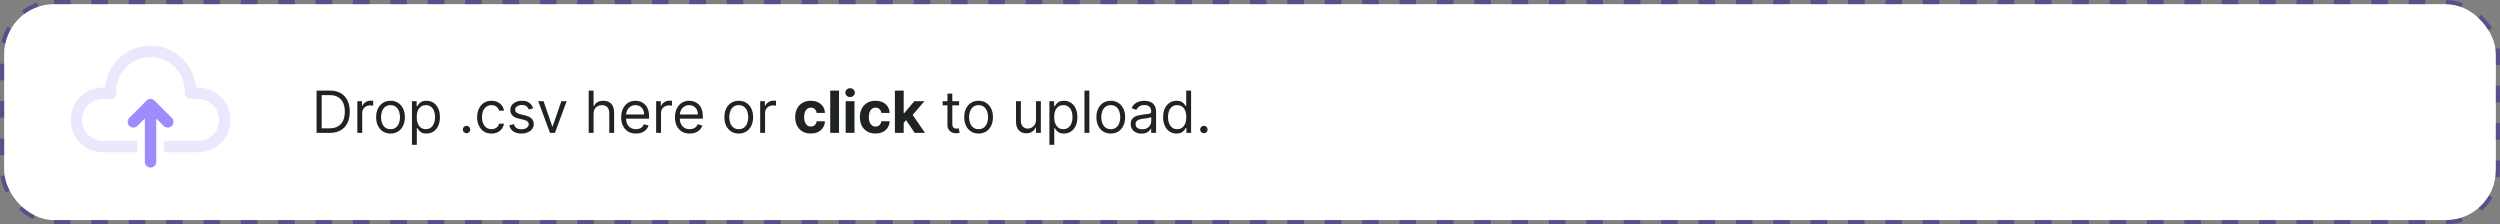 <svg width="602" height="54" viewBox="0 0 602 54" fill="none" xmlns="http://www.w3.org/2000/svg">
<rect x="0" y="0" width="602" height="54" fill="#808080" stroke="none"/>
<rect x="1" y="1" width="600" height="52" rx="12" fill="white"/>
<path opacity="0.2" d="M36.25 11C30.493 11 25.756 15.446 25.289 21.083H24.792C20.495 21.083 17 24.579 17 28.875C17 33.171 20.495 36.667 24.792 36.667H33.042V33.917H24.792C22.011 33.917 19.75 31.655 19.75 28.875C19.75 26.095 22.011 23.833 24.792 23.833H26.625C27.385 23.833 28 23.218 28 22.458V22C28 17.451 31.701 13.75 36.25 13.75C40.798 13.75 44.5 17.451 44.5 22V22.458C44.5 23.218 45.115 23.833 45.875 23.833H47.708C50.489 23.833 52.75 26.095 52.75 28.875C52.75 31.655 50.489 33.917 47.708 33.917H39.458V36.667H47.708C52.005 36.667 55.5 33.171 55.5 28.875C55.5 24.579 52.005 21.083 47.708 21.083H47.211C46.744 15.446 42.007 11 36.25 11Z" fill="#9E8CFC"/>
<path d="M35.628 23.963C35.814 23.868 36.02 23.817 36.229 23.814C36.444 23.811 36.656 23.858 36.849 23.952C37.042 24.046 37.211 24.184 37.341 24.354L41.348 28.361C41.48 28.488 41.585 28.64 41.658 28.808C41.73 28.976 41.769 29.156 41.771 29.339C41.772 29.522 41.738 29.704 41.669 29.873C41.599 30.042 41.497 30.196 41.368 30.326C41.239 30.455 41.085 30.557 40.915 30.626C40.746 30.695 40.565 30.73 40.382 30.728C40.199 30.726 40.018 30.688 39.85 30.616C39.682 30.543 39.53 30.438 39.404 30.306L37.626 28.528V38.958C37.628 39.141 37.595 39.322 37.527 39.491C37.459 39.66 37.358 39.814 37.23 39.943C37.102 40.073 36.95 40.176 36.782 40.246C36.613 40.317 36.433 40.353 36.251 40.353C36.069 40.353 35.888 40.317 35.72 40.246C35.552 40.176 35.4 40.073 35.272 39.943C35.144 39.814 35.043 39.66 34.975 39.491C34.907 39.322 34.873 39.141 34.876 38.958V28.528L33.098 30.306C32.971 30.438 32.819 30.543 32.651 30.616C32.484 30.688 32.303 30.726 32.12 30.728C31.937 30.73 31.756 30.695 31.586 30.626C31.417 30.557 31.263 30.455 31.134 30.326C31.004 30.196 30.902 30.042 30.833 29.873C30.764 29.704 30.729 29.522 30.731 29.339C30.733 29.156 30.771 28.976 30.844 28.808C30.916 28.64 31.022 28.488 31.154 28.361L35.153 24.362C35.279 24.194 35.441 24.058 35.628 23.963Z" fill="#9E8CFC"/>
<path d="M79.375 32H76.233V21.818H79.514C80.502 21.818 81.347 22.022 82.05 22.43C82.752 22.834 83.291 23.416 83.665 24.175C84.04 24.93 84.227 25.835 84.227 26.889C84.227 27.95 84.038 28.863 83.66 29.629C83.283 30.391 82.733 30.977 82.01 31.389C81.287 31.796 80.409 32 79.375 32ZM77.466 30.906H79.296C80.137 30.906 80.835 30.744 81.388 30.419C81.942 30.094 82.355 29.632 82.626 29.032C82.898 28.432 83.034 27.718 83.034 26.889C83.034 26.067 82.9 25.36 82.631 24.766C82.363 24.17 81.962 23.712 81.428 23.394C80.895 23.073 80.23 22.912 79.435 22.912H77.466V30.906ZM86.046 32V24.364H87.18V25.517H87.259C87.399 25.139 87.65 24.833 88.015 24.597C88.38 24.362 88.791 24.244 89.248 24.244C89.334 24.244 89.442 24.246 89.571 24.249C89.701 24.253 89.798 24.258 89.865 24.264V25.457C89.825 25.447 89.734 25.433 89.591 25.413C89.452 25.389 89.304 25.378 89.149 25.378C88.777 25.378 88.446 25.456 88.154 25.611C87.866 25.764 87.637 25.976 87.468 26.248C87.302 26.516 87.22 26.823 87.22 27.168V32H86.046ZM94.035 32.159C93.346 32.159 92.741 31.995 92.221 31.667C91.704 31.339 91.299 30.88 91.007 30.29C90.719 29.7 90.575 29.01 90.575 28.222C90.575 27.426 90.719 26.732 91.007 26.139C91.299 25.545 91.704 25.084 92.221 24.756C92.741 24.428 93.346 24.264 94.035 24.264C94.725 24.264 95.328 24.428 95.845 24.756C96.365 25.084 96.77 25.545 97.058 26.139C97.35 26.732 97.495 27.426 97.495 28.222C97.495 29.01 97.35 29.7 97.058 30.29C96.77 30.88 96.365 31.339 95.845 31.667C95.328 31.995 94.725 32.159 94.035 32.159ZM94.035 31.105C94.559 31.105 94.99 30.971 95.328 30.702C95.666 30.434 95.916 30.081 96.079 29.643C96.241 29.206 96.322 28.732 96.322 28.222C96.322 27.711 96.241 27.236 96.079 26.795C95.916 26.354 95.666 25.998 95.328 25.726C94.99 25.454 94.559 25.318 94.035 25.318C93.511 25.318 93.081 25.454 92.743 25.726C92.404 25.998 92.154 26.354 91.992 26.795C91.829 27.236 91.748 27.711 91.748 28.222C91.748 28.732 91.829 29.206 91.992 29.643C92.154 30.081 92.404 30.434 92.743 30.702C93.081 30.971 93.511 31.105 94.035 31.105ZM99.196 34.864V24.364H100.33V25.577H100.469C100.555 25.444 100.675 25.275 100.827 25.07C100.983 24.861 101.205 24.675 101.493 24.513C101.785 24.347 102.179 24.264 102.677 24.264C103.32 24.264 103.886 24.425 104.377 24.746C104.867 25.068 105.25 25.524 105.525 26.114C105.8 26.704 105.938 27.4 105.938 28.202C105.938 29.01 105.8 29.711 105.525 30.305C105.25 30.895 104.869 31.352 104.382 31.677C103.895 31.998 103.333 32.159 102.696 32.159C102.206 32.159 101.813 32.078 101.518 31.916C101.223 31.75 100.996 31.562 100.837 31.354C100.678 31.142 100.555 30.966 100.469 30.827H100.37V34.864H99.196ZM100.35 28.182C100.35 28.759 100.434 29.267 100.603 29.708C100.772 30.146 101.019 30.489 101.344 30.737C101.669 30.983 102.067 31.105 102.537 31.105C103.028 31.105 103.437 30.976 103.765 30.717C104.097 30.456 104.345 30.104 104.511 29.663C104.68 29.219 104.765 28.725 104.765 28.182C104.765 27.645 104.682 27.161 104.516 26.73C104.354 26.296 104.107 25.953 103.775 25.701C103.447 25.446 103.035 25.318 102.537 25.318C102.06 25.318 101.659 25.439 101.334 25.681C101.009 25.92 100.764 26.255 100.598 26.685C100.433 27.113 100.35 27.612 100.35 28.182ZM112.34 32.08C112.095 32.08 111.885 31.992 111.709 31.816C111.533 31.64 111.445 31.43 111.445 31.185C111.445 30.939 111.533 30.729 111.709 30.553C111.885 30.378 112.095 30.29 112.34 30.29C112.586 30.29 112.796 30.378 112.972 30.553C113.147 30.729 113.235 30.939 113.235 31.185C113.235 31.347 113.194 31.496 113.111 31.632C113.031 31.768 112.924 31.877 112.788 31.96C112.655 32.04 112.506 32.08 112.34 32.08ZM118.353 32.159C117.637 32.159 117.021 31.99 116.504 31.652C115.986 31.314 115.589 30.848 115.31 30.255C115.032 29.662 114.893 28.984 114.893 28.222C114.893 27.446 115.035 26.762 115.32 26.168C115.609 25.572 116.01 25.106 116.523 24.771C117.04 24.433 117.644 24.264 118.333 24.264C118.87 24.264 119.354 24.364 119.785 24.562C120.216 24.761 120.569 25.04 120.844 25.398C121.119 25.756 121.289 26.173 121.356 26.651H120.182C120.093 26.303 119.894 25.994 119.586 25.726C119.281 25.454 118.87 25.318 118.353 25.318C117.896 25.318 117.495 25.438 117.15 25.676C116.808 25.912 116.542 26.245 116.349 26.675C116.16 27.103 116.066 27.605 116.066 28.182C116.066 28.772 116.159 29.285 116.344 29.723C116.533 30.16 116.798 30.5 117.14 30.742C117.485 30.984 117.889 31.105 118.353 31.105C118.658 31.105 118.935 31.052 119.183 30.946C119.432 30.84 119.642 30.688 119.815 30.489C119.987 30.29 120.11 30.051 120.182 29.773H121.356C121.289 30.224 121.125 30.63 120.864 30.991C120.605 31.349 120.262 31.634 119.834 31.846C119.41 32.055 118.916 32.159 118.353 32.159ZM128.39 26.074L127.336 26.372C127.27 26.197 127.172 26.026 127.043 25.86C126.917 25.691 126.744 25.552 126.526 25.442C126.307 25.333 126.027 25.278 125.686 25.278C125.218 25.278 124.829 25.386 124.517 25.602C124.209 25.814 124.055 26.084 124.055 26.412C124.055 26.704 124.161 26.934 124.373 27.103C124.585 27.272 124.917 27.413 125.367 27.526L126.501 27.804C127.184 27.97 127.692 28.223 128.027 28.565C128.362 28.903 128.529 29.338 128.529 29.872C128.529 30.31 128.403 30.701 128.151 31.046C127.903 31.39 127.555 31.662 127.107 31.861C126.66 32.06 126.14 32.159 125.546 32.159C124.767 32.159 124.123 31.99 123.612 31.652C123.102 31.314 122.779 30.82 122.643 30.171L123.757 29.892C123.863 30.303 124.063 30.611 124.358 30.817C124.656 31.022 125.046 31.125 125.526 31.125C126.073 31.125 126.507 31.009 126.829 30.777C127.154 30.542 127.316 30.26 127.316 29.932C127.316 29.667 127.223 29.445 127.038 29.266C126.852 29.083 126.567 28.947 126.183 28.858L124.91 28.56C124.211 28.394 123.697 28.137 123.369 27.789C123.044 27.438 122.882 26.999 122.882 26.472C122.882 26.041 123.003 25.66 123.244 25.328C123.49 24.997 123.823 24.736 124.244 24.548C124.668 24.359 125.149 24.264 125.686 24.264C126.441 24.264 127.034 24.43 127.465 24.761C127.9 25.093 128.208 25.53 128.39 26.074ZM136.45 24.364L133.626 32H132.433L129.609 24.364H130.882L132.99 30.449H133.069L135.177 24.364H136.45ZM142.929 27.406V32H141.756V21.818H142.929V25.557H143.029C143.208 25.162 143.476 24.849 143.834 24.617C144.195 24.382 144.676 24.264 145.276 24.264C145.796 24.264 146.252 24.369 146.643 24.577C147.034 24.783 147.337 25.099 147.553 25.527C147.772 25.951 147.881 26.491 147.881 27.148V32H146.708V27.227C146.708 26.621 146.55 26.152 146.235 25.82C145.924 25.486 145.491 25.318 144.938 25.318C144.553 25.318 144.209 25.399 143.904 25.562C143.602 25.724 143.363 25.961 143.188 26.273C143.015 26.584 142.929 26.962 142.929 27.406ZM153.139 32.159C152.403 32.159 151.769 31.997 151.235 31.672C150.705 31.344 150.295 30.886 150.007 30.3C149.722 29.71 149.579 29.024 149.579 28.241C149.579 27.459 149.722 26.77 150.007 26.173C150.295 25.573 150.696 25.106 151.21 24.771C151.727 24.433 152.33 24.264 153.02 24.264C153.417 24.264 153.81 24.331 154.198 24.463C154.586 24.596 154.939 24.811 155.257 25.109C155.575 25.404 155.829 25.796 156.018 26.283C156.207 26.77 156.301 27.37 156.301 28.082V28.579H150.415V27.565H155.108C155.108 27.134 155.022 26.75 154.849 26.412C154.68 26.074 154.438 25.807 154.123 25.611C153.812 25.416 153.444 25.318 153.02 25.318C152.552 25.318 152.148 25.434 151.807 25.666C151.469 25.895 151.208 26.193 151.026 26.561C150.844 26.929 150.753 27.323 150.753 27.744V28.421C150.753 28.997 150.852 29.486 151.051 29.887C151.253 30.285 151.533 30.588 151.891 30.797C152.249 31.002 152.665 31.105 153.139 31.105C153.447 31.105 153.726 31.062 153.974 30.976C154.226 30.886 154.443 30.754 154.626 30.578C154.808 30.399 154.949 30.177 155.048 29.912L156.182 30.23C156.062 30.615 155.862 30.953 155.58 31.244C155.298 31.533 154.95 31.758 154.536 31.921C154.122 32.08 153.656 32.159 153.139 32.159ZM157.996 32V24.364H159.129V25.517H159.209C159.348 25.139 159.6 24.833 159.965 24.597C160.329 24.362 160.74 24.244 161.198 24.244C161.284 24.244 161.391 24.246 161.521 24.249C161.65 24.253 161.748 24.258 161.814 24.264V25.457C161.774 25.447 161.683 25.433 161.541 25.413C161.401 25.389 161.254 25.378 161.098 25.378C160.727 25.378 160.395 25.456 160.104 25.611C159.815 25.764 159.587 25.976 159.418 26.248C159.252 26.516 159.169 26.823 159.169 27.168V32H157.996ZM166.084 32.159C165.348 32.159 164.714 31.997 164.18 31.672C163.65 31.344 163.24 30.886 162.952 30.3C162.667 29.71 162.524 29.024 162.524 28.241C162.524 27.459 162.667 26.77 162.952 26.173C163.24 25.573 163.641 25.106 164.155 24.771C164.672 24.433 165.275 24.264 165.965 24.264C166.362 24.264 166.755 24.331 167.143 24.463C167.531 24.596 167.884 24.811 168.202 25.109C168.52 25.404 168.774 25.796 168.963 26.283C169.152 26.77 169.246 27.37 169.246 28.082V28.579H163.36V27.565H168.053C168.053 27.134 167.967 26.75 167.794 26.412C167.625 26.074 167.383 25.807 167.068 25.611C166.757 25.416 166.389 25.318 165.965 25.318C165.497 25.318 165.093 25.434 164.752 25.666C164.414 25.895 164.153 26.193 163.971 26.561C163.789 26.929 163.698 27.323 163.698 27.744V28.421C163.698 28.997 163.797 29.486 163.996 29.887C164.198 30.285 164.478 30.588 164.836 30.797C165.194 31.002 165.61 31.105 166.084 31.105C166.392 31.105 166.671 31.062 166.919 30.976C167.171 30.886 167.388 30.754 167.571 30.578C167.753 30.399 167.894 30.177 167.993 29.912L169.127 30.23C169.007 30.615 168.807 30.953 168.525 31.244C168.243 31.533 167.895 31.758 167.481 31.921C167.067 32.08 166.601 32.159 166.084 32.159ZM177.891 32.159C177.201 32.159 176.596 31.995 176.076 31.667C175.559 31.339 175.155 30.88 174.863 30.29C174.575 29.7 174.43 29.01 174.43 28.222C174.43 27.426 174.575 26.732 174.863 26.139C175.155 25.545 175.559 25.084 176.076 24.756C176.596 24.428 177.201 24.264 177.891 24.264C178.58 24.264 179.183 24.428 179.7 24.756C180.221 25.084 180.625 25.545 180.913 26.139C181.205 26.732 181.351 27.426 181.351 28.222C181.351 29.01 181.205 29.7 180.913 30.29C180.625 30.88 180.221 31.339 179.7 31.667C179.183 31.995 178.58 32.159 177.891 32.159ZM177.891 31.105C178.414 31.105 178.845 30.971 179.183 30.702C179.521 30.434 179.772 30.081 179.934 29.643C180.096 29.206 180.178 28.732 180.178 28.222C180.178 27.711 180.096 27.236 179.934 26.795C179.772 26.354 179.521 25.998 179.183 25.726C178.845 25.454 178.414 25.318 177.891 25.318C177.367 25.318 176.936 25.454 176.598 25.726C176.26 25.998 176.01 26.354 175.847 26.795C175.685 27.236 175.604 27.711 175.604 28.222C175.604 28.732 175.685 29.206 175.847 29.643C176.01 30.081 176.26 30.434 176.598 30.702C176.936 30.971 177.367 31.105 177.891 31.105ZM183.052 32V24.364H184.185V25.517H184.265C184.404 25.139 184.656 24.833 185.021 24.597C185.385 24.362 185.796 24.244 186.254 24.244C186.34 24.244 186.447 24.246 186.577 24.249C186.706 24.253 186.804 24.258 186.87 24.264V25.457C186.83 25.447 186.739 25.433 186.597 25.413C186.457 25.389 186.31 25.378 186.154 25.378C185.783 25.378 185.451 25.456 185.16 25.611C184.871 25.764 184.643 25.976 184.474 26.248C184.308 26.516 184.225 26.823 184.225 27.168V32H183.052ZM195.24 32.149C194.458 32.149 193.785 31.983 193.221 31.652C192.661 31.317 192.23 30.853 191.929 30.26C191.631 29.667 191.481 28.984 191.481 28.212C191.481 27.43 191.632 26.743 191.934 26.153C192.239 25.56 192.671 25.098 193.231 24.766C193.792 24.432 194.458 24.264 195.23 24.264C195.896 24.264 196.479 24.385 196.98 24.627C197.48 24.869 197.877 25.209 198.168 25.646C198.46 26.084 198.621 26.598 198.65 27.188H196.652C196.595 26.806 196.446 26.5 196.204 26.268C195.966 26.032 195.653 25.915 195.265 25.915C194.937 25.915 194.65 26.004 194.405 26.183C194.163 26.359 193.974 26.616 193.838 26.954C193.702 27.292 193.634 27.701 193.634 28.182C193.634 28.669 193.7 29.083 193.833 29.425C193.969 29.766 194.159 30.026 194.405 30.205C194.65 30.384 194.937 30.474 195.265 30.474C195.507 30.474 195.724 30.424 195.916 30.325C196.112 30.225 196.272 30.081 196.398 29.892C196.528 29.7 196.612 29.47 196.652 29.201H198.65C198.617 29.784 198.458 30.298 198.173 30.742C197.891 31.183 197.502 31.528 197.005 31.776C196.508 32.025 195.919 32.149 195.24 32.149ZM202.034 21.818V32H199.916V21.818H202.034ZM203.641 32V24.364H205.759V32H203.641ZM204.705 23.379C204.39 23.379 204.12 23.275 203.894 23.066C203.672 22.854 203.561 22.6 203.561 22.305C203.561 22.014 203.672 21.764 203.894 21.555C204.12 21.343 204.39 21.236 204.705 21.236C205.02 21.236 205.288 21.343 205.51 21.555C205.736 21.764 205.848 22.014 205.848 22.305C205.848 22.6 205.736 22.854 205.51 23.066C205.288 23.275 205.02 23.379 204.705 23.379ZM210.816 32.149C210.033 32.149 209.361 31.983 208.797 31.652C208.237 31.317 207.806 30.853 207.505 30.26C207.206 29.667 207.057 28.984 207.057 28.212C207.057 27.43 207.208 26.743 207.51 26.153C207.814 25.56 208.247 25.098 208.807 24.766C209.367 24.432 210.033 24.264 210.806 24.264C211.472 24.264 212.055 24.385 212.556 24.627C213.056 24.869 213.452 25.209 213.744 25.646C214.036 26.084 214.196 26.598 214.226 27.188H212.228C212.171 26.806 212.022 26.5 211.78 26.268C211.541 26.032 211.228 25.915 210.84 25.915C210.512 25.915 210.226 26.004 209.98 26.183C209.738 26.359 209.55 26.616 209.414 26.954C209.278 27.292 209.21 27.701 209.21 28.182C209.21 28.669 209.276 29.083 209.409 29.425C209.545 29.766 209.735 30.026 209.98 30.205C210.226 30.384 210.512 30.474 210.84 30.474C211.082 30.474 211.3 30.424 211.492 30.325C211.687 30.225 211.848 30.081 211.974 29.892C212.103 29.7 212.188 29.47 212.228 29.201H214.226C214.193 29.784 214.034 30.298 213.749 30.742C213.467 31.183 213.078 31.528 212.581 31.776C212.083 32.025 211.495 32.149 210.816 32.149ZM217.411 29.803L217.416 27.262H217.724L220.17 24.364H222.602L219.315 28.202H218.813L217.411 29.803ZM215.492 32V21.818H217.61V32H215.492ZM220.265 32L218.018 28.674L219.43 27.178L222.746 32H220.265ZM230.948 24.364V25.358H226.99V24.364H230.948ZM228.144 22.534H229.317V29.812C229.317 30.144 229.365 30.392 229.461 30.558C229.561 30.721 229.687 30.83 229.839 30.886C229.995 30.939 230.159 30.966 230.331 30.966C230.461 30.966 230.567 30.959 230.649 30.946C230.732 30.93 230.799 30.916 230.848 30.906L231.087 31.96C231.007 31.99 230.896 32.02 230.754 32.05C230.611 32.083 230.431 32.099 230.212 32.099C229.881 32.099 229.556 32.028 229.238 31.886C228.923 31.743 228.661 31.526 228.452 31.234C228.247 30.943 228.144 30.575 228.144 30.131V22.534ZM235.643 32.159C234.954 32.159 234.349 31.995 233.828 31.667C233.311 31.339 232.907 30.88 232.615 30.29C232.327 29.7 232.183 29.01 232.183 28.222C232.183 27.426 232.327 26.732 232.615 26.139C232.907 25.545 233.311 25.084 233.828 24.756C234.349 24.428 234.954 24.264 235.643 24.264C236.332 24.264 236.936 24.428 237.453 24.756C237.973 25.084 238.377 25.545 238.666 26.139C238.957 26.732 239.103 27.426 239.103 28.222C239.103 29.01 238.957 29.7 238.666 30.29C238.377 30.88 237.973 31.339 237.453 31.667C236.936 31.995 236.332 32.159 235.643 32.159ZM235.643 31.105C236.167 31.105 236.597 30.971 236.936 30.702C237.274 30.434 237.524 30.081 237.686 29.643C237.849 29.206 237.93 28.732 237.93 28.222C237.93 27.711 237.849 27.236 237.686 26.795C237.524 26.354 237.274 25.998 236.936 25.726C236.597 25.454 236.167 25.318 235.643 25.318C235.119 25.318 234.688 25.454 234.35 25.726C234.012 25.998 233.762 26.354 233.6 26.795C233.437 27.236 233.356 27.711 233.356 28.222C233.356 28.732 233.437 29.206 233.6 29.643C233.762 30.081 234.012 30.434 234.35 30.702C234.688 30.971 235.119 31.105 235.643 31.105ZM249.464 28.878V24.364H250.637V32H249.464V30.707H249.385C249.206 31.095 248.927 31.425 248.549 31.697C248.172 31.965 247.694 32.099 247.118 32.099C246.64 32.099 246.216 31.995 245.845 31.786C245.474 31.574 245.182 31.256 244.97 30.832C244.758 30.404 244.652 29.866 244.652 29.216V24.364H245.825V29.136C245.825 29.693 245.981 30.137 246.292 30.469C246.607 30.8 247.008 30.966 247.495 30.966C247.787 30.966 248.084 30.891 248.385 30.742C248.69 30.593 248.945 30.364 249.151 30.056C249.36 29.748 249.464 29.355 249.464 28.878ZM252.696 34.864V24.364H253.83V25.577H253.969C254.055 25.444 254.175 25.275 254.327 25.07C254.483 24.861 254.705 24.675 254.993 24.513C255.285 24.347 255.679 24.264 256.177 24.264C256.82 24.264 257.386 24.425 257.877 24.746C258.367 25.068 258.75 25.524 259.025 26.114C259.3 26.704 259.438 27.4 259.438 28.202C259.438 29.01 259.3 29.711 259.025 30.305C258.75 30.895 258.369 31.352 257.882 31.677C257.395 31.998 256.833 32.159 256.196 32.159C255.706 32.159 255.313 32.078 255.018 31.916C254.723 31.75 254.496 31.562 254.337 31.354C254.178 31.142 254.055 30.966 253.969 30.827H253.87V34.864H252.696ZM253.85 28.182C253.85 28.759 253.934 29.267 254.103 29.708C254.272 30.146 254.519 30.489 254.844 30.737C255.169 30.983 255.567 31.105 256.037 31.105C256.528 31.105 256.937 30.976 257.265 30.717C257.597 30.456 257.845 30.104 258.011 29.663C258.18 29.219 258.265 28.725 258.265 28.182C258.265 27.645 258.182 27.161 258.016 26.73C257.854 26.296 257.607 25.953 257.275 25.701C256.947 25.446 256.535 25.318 256.037 25.318C255.56 25.318 255.159 25.439 254.834 25.681C254.509 25.92 254.264 26.255 254.098 26.685C253.933 27.113 253.85 27.612 253.85 28.182ZM262.311 21.818V32H261.138V21.818H262.311ZM267.472 32.159C266.783 32.159 266.178 31.995 265.658 31.667C265.141 31.339 264.736 30.88 264.445 30.29C264.156 29.7 264.012 29.01 264.012 28.222C264.012 27.426 264.156 26.732 264.445 26.139C264.736 25.545 265.141 25.084 265.658 24.756C266.178 24.428 266.783 24.264 267.472 24.264C268.162 24.264 268.765 24.428 269.282 24.756C269.802 25.084 270.207 25.545 270.495 26.139C270.787 26.732 270.932 27.426 270.932 28.222C270.932 29.01 270.787 29.7 270.495 30.29C270.207 30.88 269.802 31.339 269.282 31.667C268.765 31.995 268.162 32.159 267.472 32.159ZM267.472 31.105C267.996 31.105 268.427 30.971 268.765 30.702C269.103 30.434 269.353 30.081 269.516 29.643C269.678 29.206 269.759 28.732 269.759 28.222C269.759 27.711 269.678 27.236 269.516 26.795C269.353 26.354 269.103 25.998 268.765 25.726C268.427 25.454 267.996 25.318 267.472 25.318C266.949 25.318 266.518 25.454 266.18 25.726C265.842 25.998 265.591 26.354 265.429 26.795C265.267 27.236 265.185 27.711 265.185 28.222C265.185 28.732 265.267 29.206 265.429 29.643C265.591 30.081 265.842 30.434 266.18 30.702C266.518 30.971 266.949 31.105 267.472 31.105ZM274.881 32.179C274.397 32.179 273.958 32.088 273.563 31.905C273.169 31.72 272.856 31.453 272.624 31.105C272.392 30.754 272.276 30.329 272.276 29.832C272.276 29.395 272.362 29.04 272.534 28.768C272.706 28.493 272.937 28.278 273.225 28.122C273.513 27.966 273.832 27.85 274.18 27.774C274.531 27.695 274.884 27.632 275.239 27.585C275.703 27.526 276.079 27.481 276.367 27.451C276.659 27.418 276.871 27.363 277.004 27.287C277.139 27.211 277.207 27.078 277.207 26.889V26.849C277.207 26.359 277.073 25.978 276.805 25.706C276.539 25.434 276.137 25.298 275.597 25.298C275.036 25.298 274.597 25.421 274.279 25.666C273.961 25.912 273.737 26.173 273.608 26.452L272.494 26.054C272.693 25.59 272.958 25.229 273.29 24.97C273.624 24.708 273.989 24.526 274.383 24.423C274.781 24.317 275.172 24.264 275.557 24.264C275.802 24.264 276.084 24.294 276.402 24.354C276.723 24.41 277.033 24.528 277.332 24.707C277.633 24.886 277.883 25.156 278.082 25.517C278.281 25.878 278.381 26.362 278.381 26.969V32H277.207V30.966H277.148C277.068 31.132 276.936 31.309 276.75 31.498C276.564 31.687 276.317 31.848 276.009 31.98C275.701 32.113 275.325 32.179 274.881 32.179ZM275.06 31.125C275.524 31.125 275.915 31.034 276.233 30.852C276.554 30.669 276.796 30.434 276.959 30.146C277.124 29.857 277.207 29.554 277.207 29.236V28.162C277.158 28.222 277.048 28.276 276.879 28.326C276.713 28.372 276.521 28.414 276.303 28.45C276.087 28.483 275.877 28.513 275.671 28.54C275.469 28.563 275.305 28.583 275.179 28.599C274.874 28.639 274.589 28.704 274.324 28.793C274.062 28.88 273.85 29.01 273.687 29.186C273.528 29.358 273.449 29.594 273.449 29.892C273.449 30.3 273.6 30.608 273.901 30.817C274.206 31.022 274.592 31.125 275.06 31.125ZM283.316 32.159C282.679 32.159 282.118 31.998 281.63 31.677C281.143 31.352 280.762 30.895 280.487 30.305C280.212 29.711 280.074 29.01 280.074 28.202C280.074 27.4 280.212 26.704 280.487 26.114C280.762 25.524 281.145 25.068 281.635 24.746C282.126 24.425 282.693 24.264 283.336 24.264C283.833 24.264 284.225 24.347 284.514 24.513C284.805 24.675 285.028 24.861 285.18 25.07C285.336 25.275 285.457 25.444 285.543 25.577H285.642V21.818H286.816V32H285.682V30.827H285.543C285.457 30.966 285.334 31.142 285.175 31.354C285.016 31.562 284.789 31.75 284.494 31.916C284.199 32.078 283.806 32.159 283.316 32.159ZM283.475 31.105C283.945 31.105 284.343 30.983 284.668 30.737C284.993 30.489 285.24 30.146 285.409 29.708C285.578 29.267 285.662 28.759 285.662 28.182C285.662 27.612 285.579 27.113 285.414 26.685C285.248 26.255 285.003 25.92 284.678 25.681C284.353 25.439 283.952 25.318 283.475 25.318C282.978 25.318 282.563 25.446 282.232 25.701C281.904 25.953 281.657 26.296 281.491 26.73C281.329 27.161 281.247 27.645 281.247 28.182C281.247 28.725 281.33 29.219 281.496 29.663C281.665 30.104 281.914 30.456 282.242 30.717C282.573 30.976 282.984 31.105 283.475 31.105ZM289.893 32.08C289.647 32.08 289.437 31.992 289.261 31.816C289.086 31.64 288.998 31.43 288.998 31.185C288.998 30.939 289.086 30.729 289.261 30.553C289.437 30.378 289.647 30.29 289.893 30.29C290.138 30.29 290.348 30.378 290.524 30.553C290.7 30.729 290.787 30.939 290.787 31.185C290.787 31.347 290.746 31.496 290.663 31.632C290.584 31.768 290.476 31.877 290.34 31.96C290.207 32.04 290.058 32.08 289.893 32.08Z" fill="#1F2421"/>
<rect x="0.5" y="0.5" width="601" height="53" rx="12.5" stroke="#443592" stroke-opacity="0.64" stroke-dasharray="4 5"/>
</svg>
